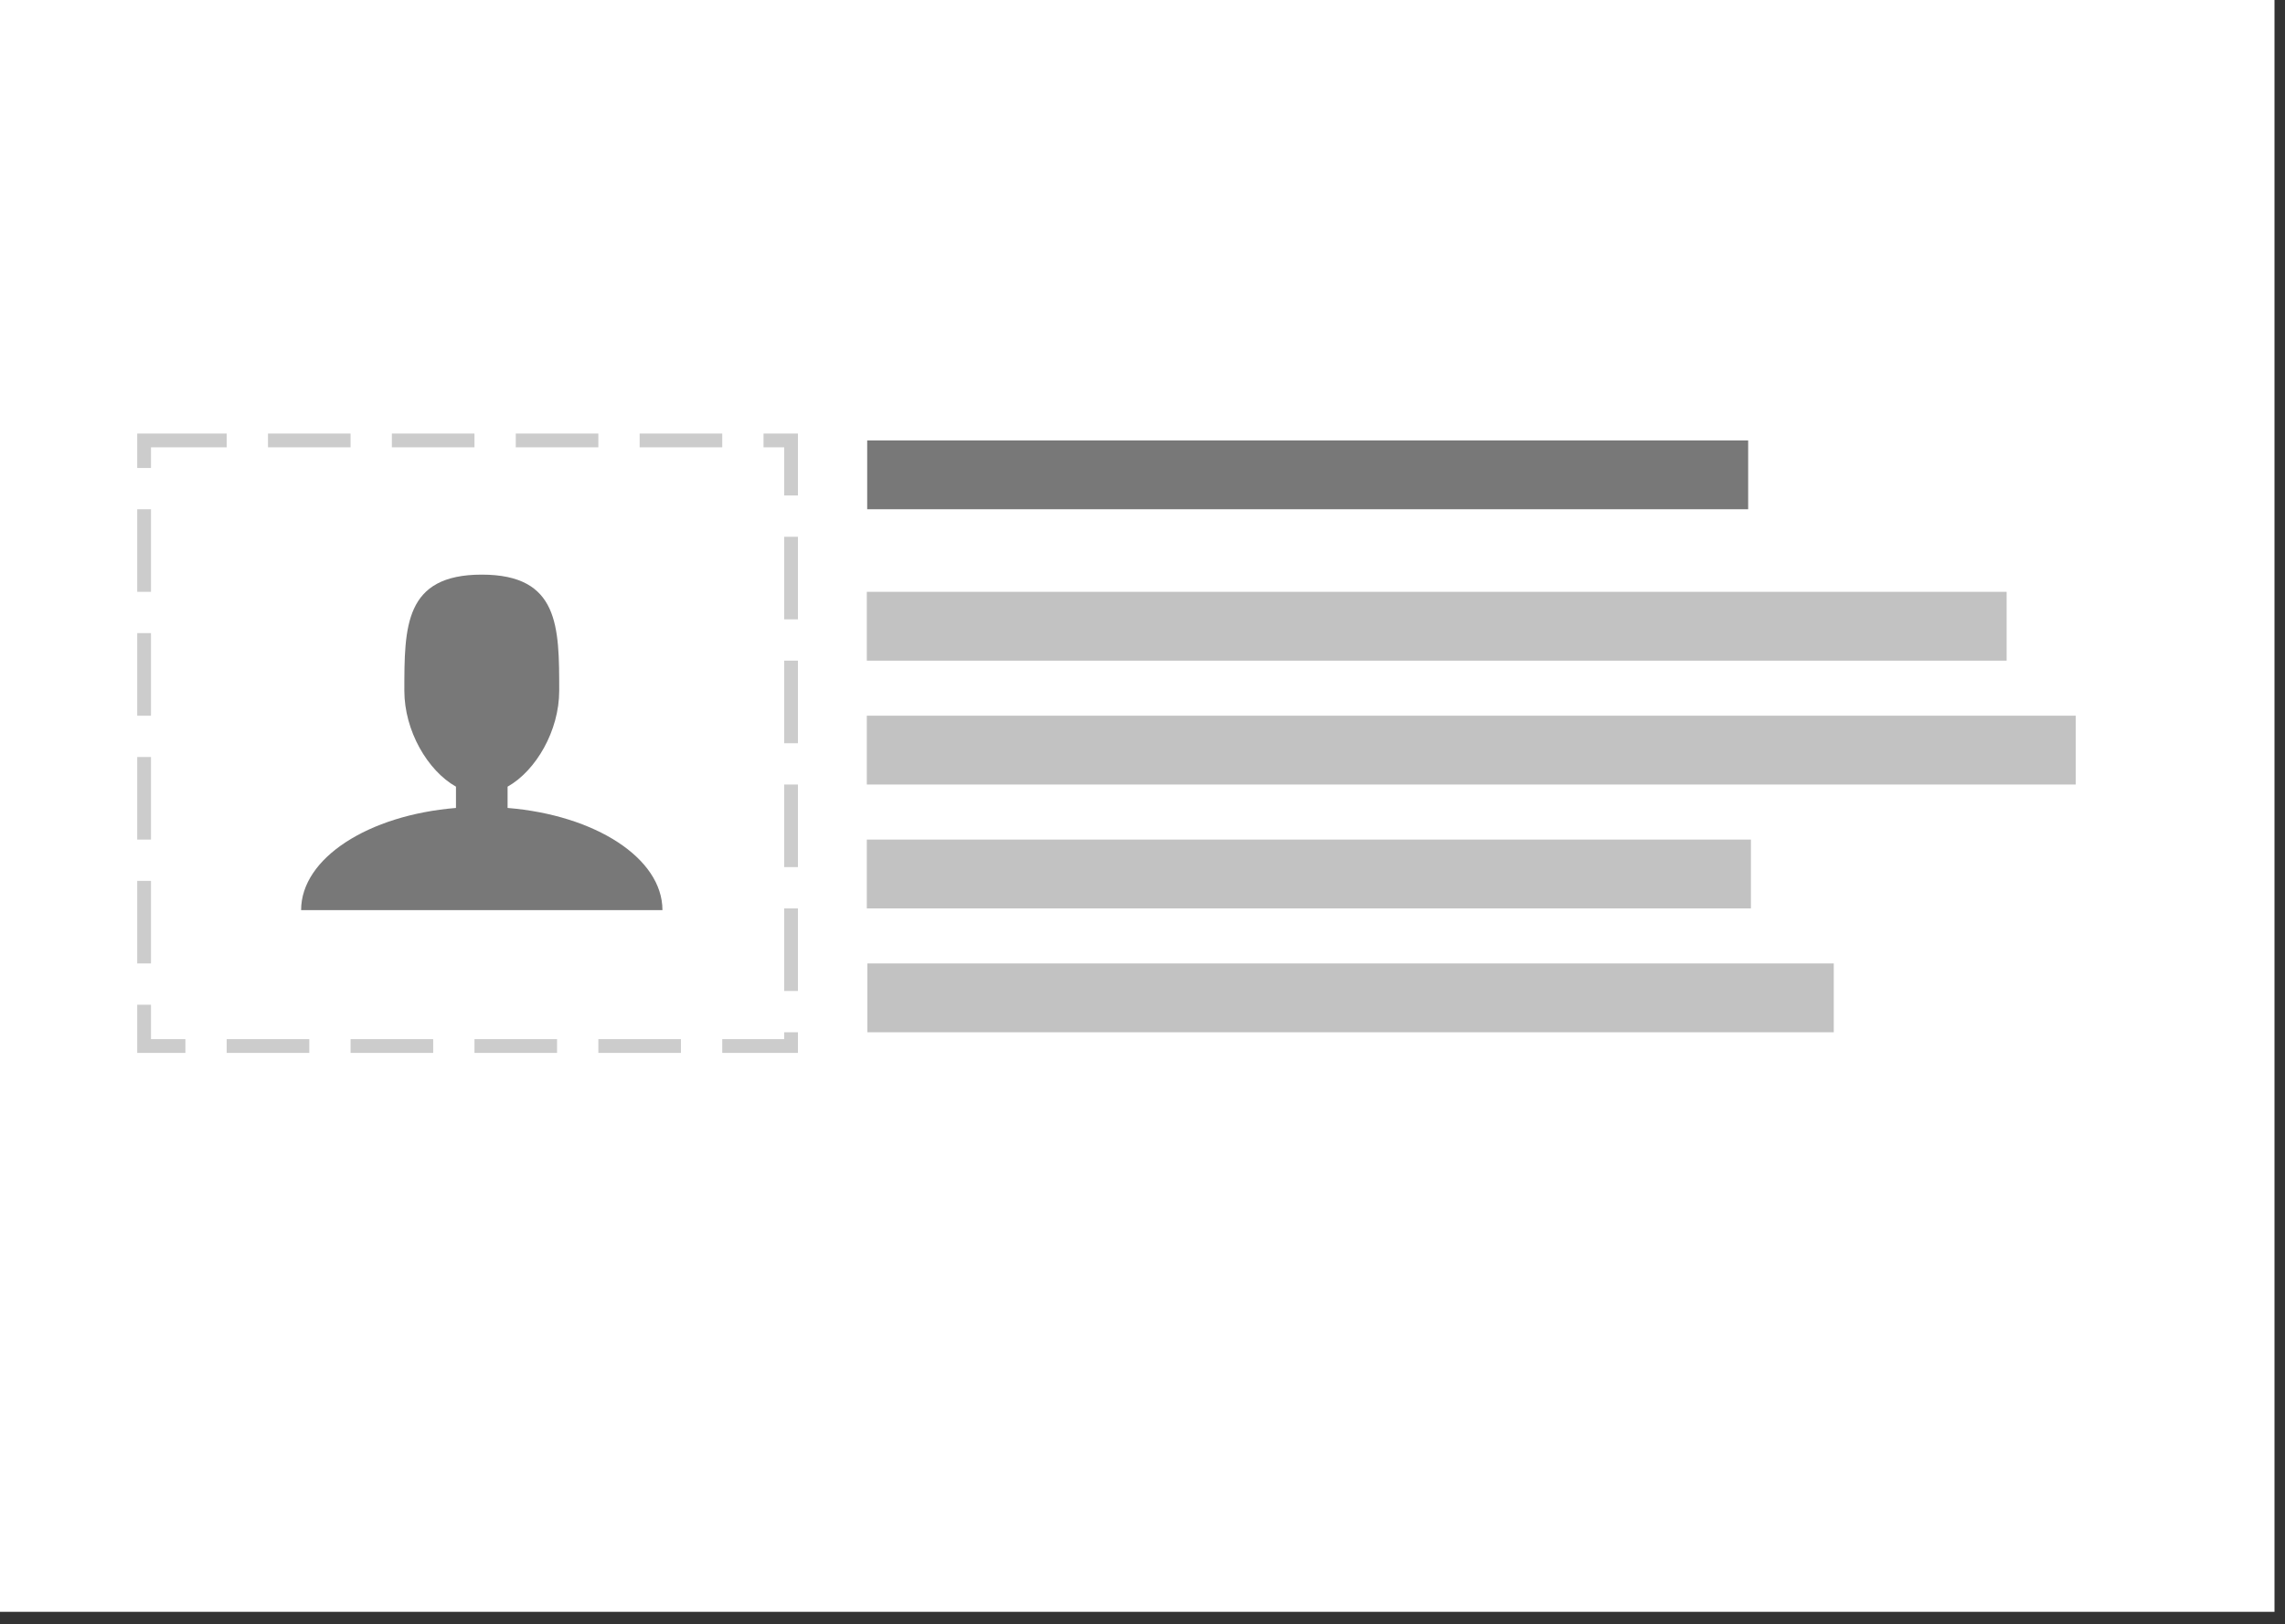 <?xml version="1.0" encoding="UTF-8" standalone="no"?>
<svg width="166px" height="118px" viewBox="0 0 166 118" version="1.1" xmlns="http://www.w3.org/2000/svg" xmlns:xlink="http://www.w3.org/1999/xlink">
    <rect x="0" y="0" width="166" height="118" fill="#333333" stroke="none"/>
    <defs></defs>
    <g id="Blocks" stroke="none" stroke-width="1" fill="none" fill-rule="evenodd">
        <g transform="translate(-11, -1852)" id="author">
            <g transform="translate(11, 1852)">
                <g id="Block-Frame" fill="#FFFFFF">
                    <rect id="Block-Border-Add-in-CSS" x="0" y="0" width="165.237" height="117.108"></rect>
                </g>
                <g id="Rectangle-6-Copy-21-+-Imported-Layers-Copy-2" transform="translate(10, 32)" stroke="#CCCCCC" stroke-dasharray="6,3">
                    <rect id="Rectangle-6-Copy-21" x="0.469" y="0" width="47" height="44"></rect>
                </g>
                <path d="M63,37 L63,32 L127,32 L127,37 L108.755,37 L63,37 Z" id="Rectangle-10-Copy-81" fill="#787878"></path>
                <path d="M62.973,43 L145.778,43 L145.778,48 L62.973,48 L62.973,43 Z" id="Rectangle-10-Copy-72" fill="#C2C2C2"></path>
                <path d="M62.973,57 L62.973,52 L150.797,52 L150.797,57 L115.999,57 L62.973,57 Z" id="Rectangle-10-Copy-73" fill="#C2C2C2"></path>
                <path d="M62.973,66 L62.973,61 L127.2,61 L127.2,66 L101.751,66 L62.973,66 Z" id="Rectangle-10-Copy-75" fill="#C2C2C2"></path>
                <path d="M63.013,75 L63.013,70 L133.219,70 L133.219,75 L105.401,75 L63.013,75 Z" id="Rectangle-10-Copy-104" fill="#C2C2C2"></path>
                <g id="user" transform="translate(20, 39)">
                    <g id="Group">
                        <g id="icomoon-ignore"></g>
                        <path d="M16.875,19.702 L16.875,18.155 C18.94,16.991 20.625,14.09 20.625,11.188 C20.625,6.528 20.625,2.75 15,2.75 C9.375,2.75 9.375,6.528 9.375,11.188 C9.375,14.09 11.06,16.991 13.125,18.155 L13.125,19.702 C6.765,20.221 1.875,23.347 1.875,27.125 L28.125,27.125 C28.125,23.347 23.235,20.221 16.875,19.702 L16.875,19.702 Z" id="Shape" fill="#787878"></path>
                    </g>
                </g>
            </g>
        </g>
    </g>
</svg>